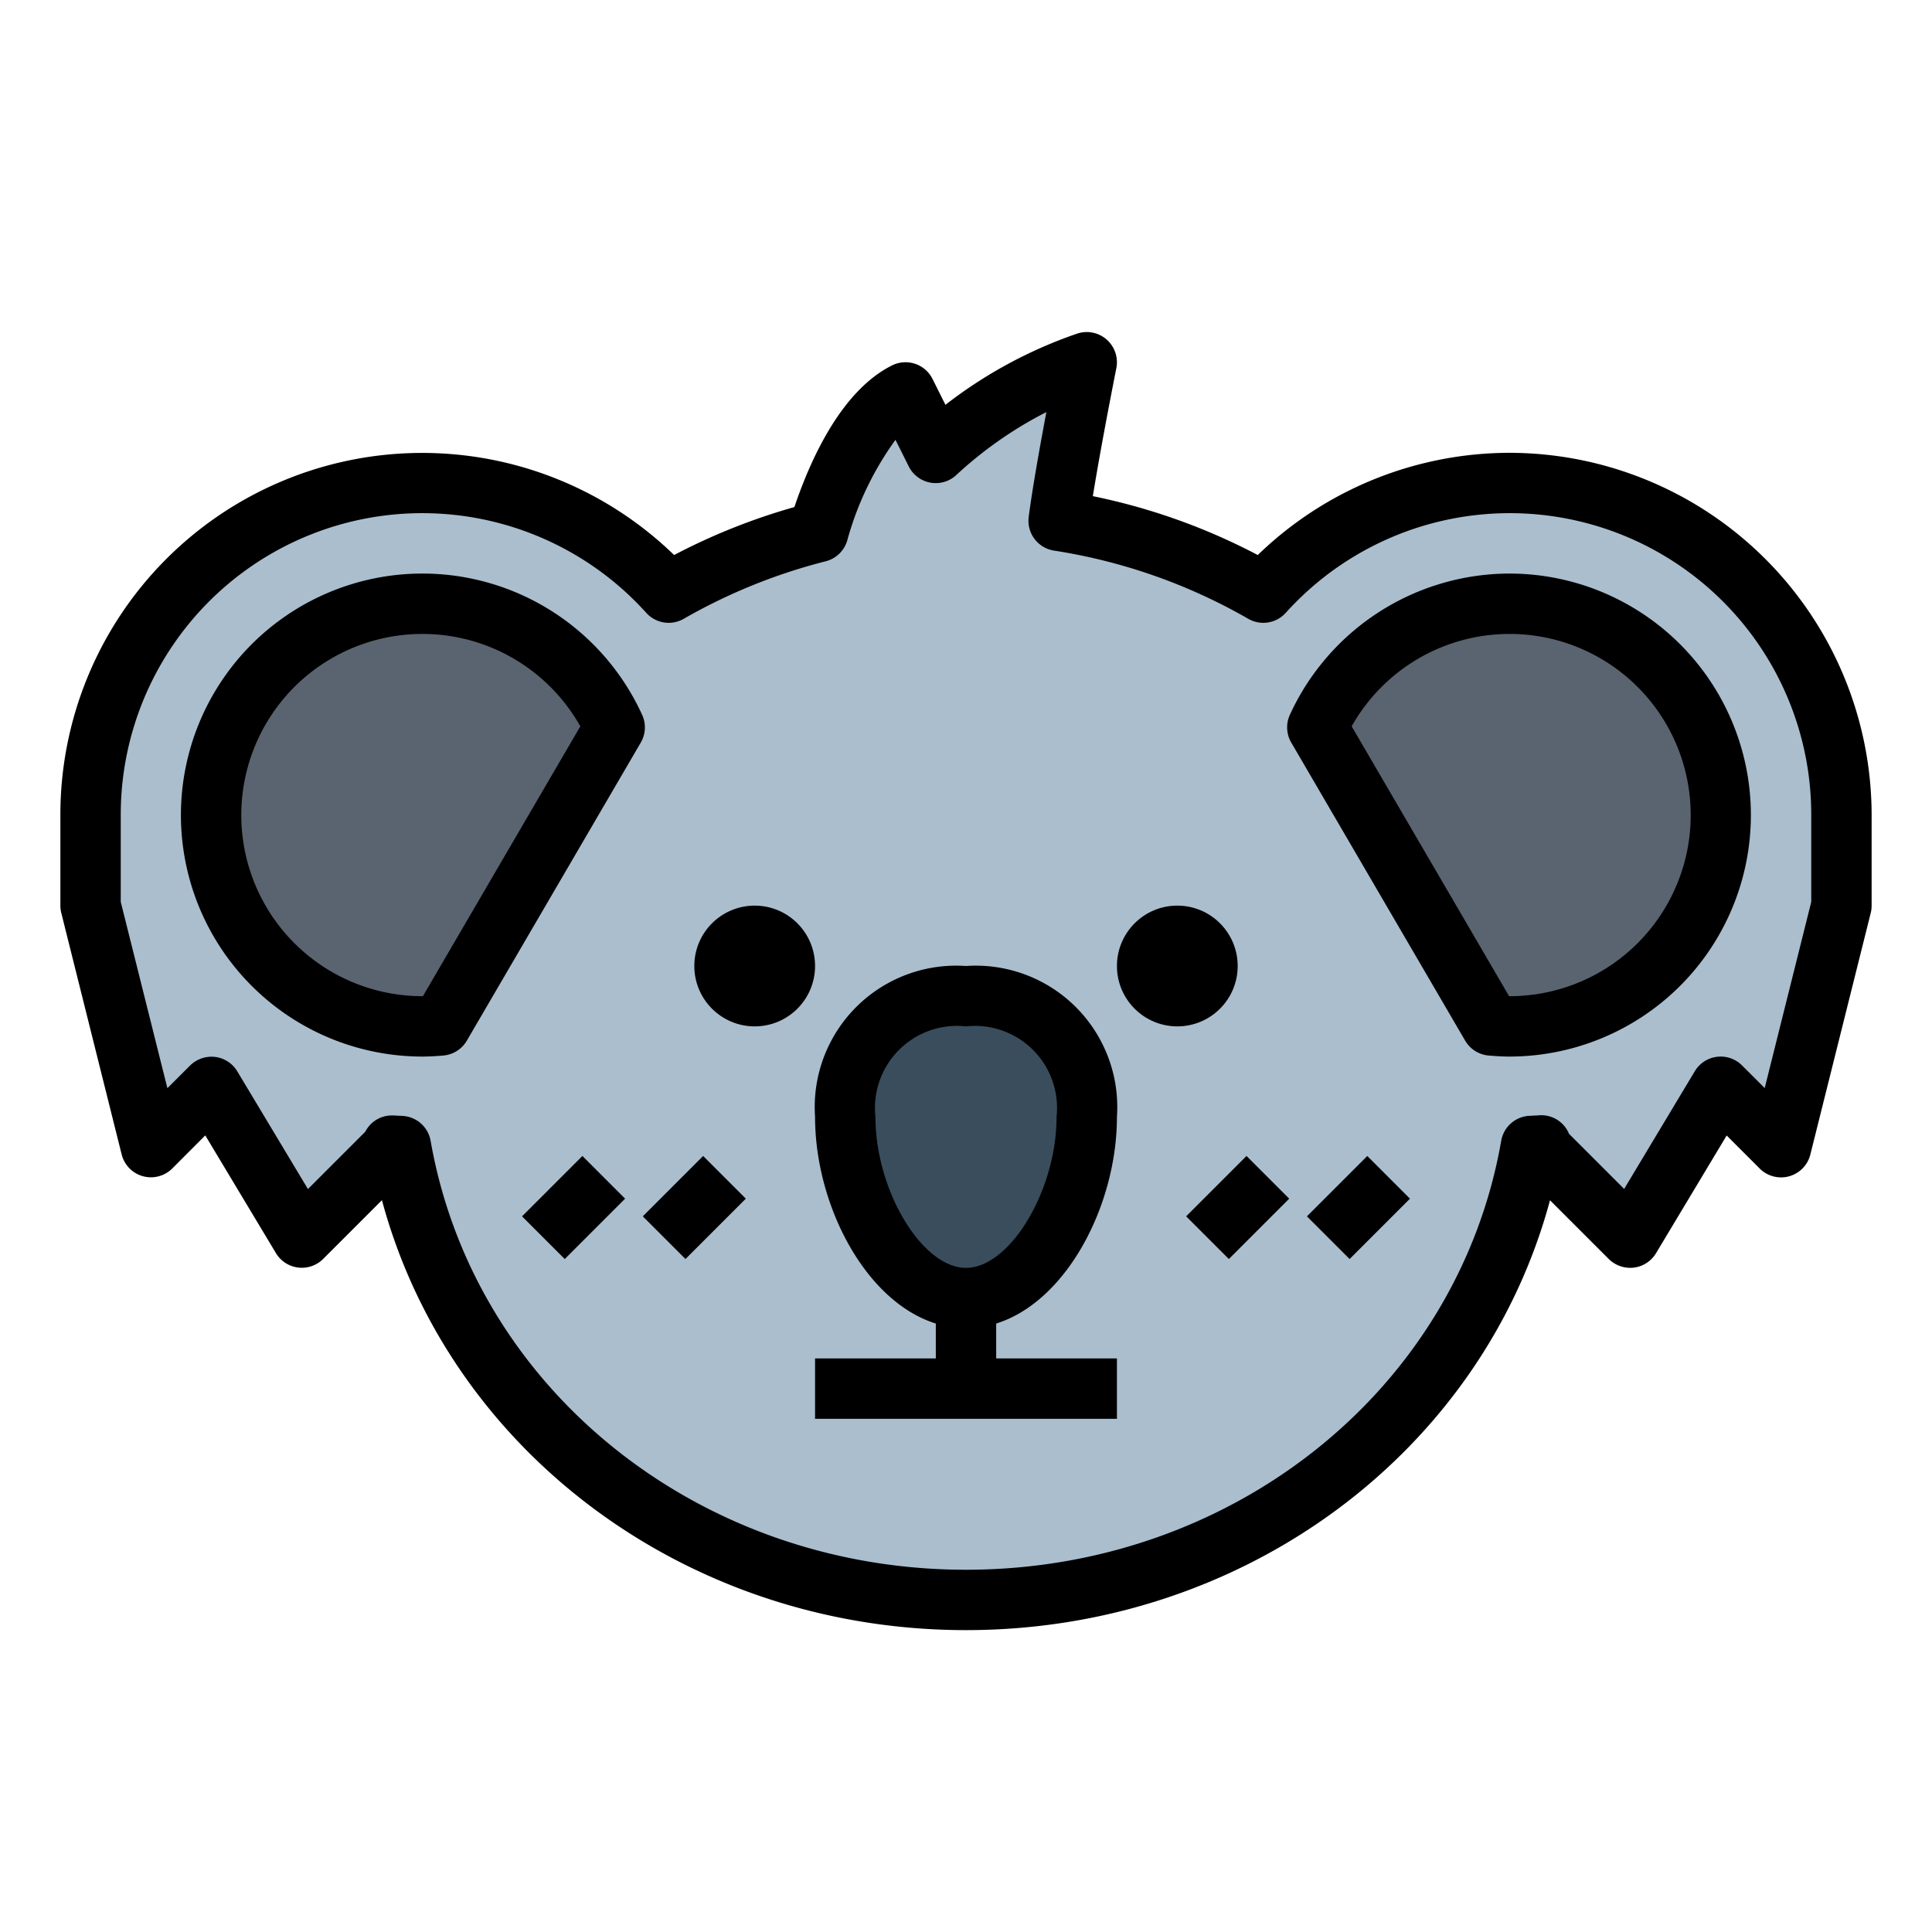 <?xml version="1.0" encoding="UTF-8"?>
<svg xmlns="http://www.w3.org/2000/svg" viewBox="0 0 64 64" width="512" height="512"><g id="Filled_outline" data-name="Filled outline"><path d="M50,16a10.96,10.96,0,0,0-8.149,3.63,19.642,19.642,0,0,0-6.781-2.383C35.3,15.527,36,12,36,12a14.093,14.093,0,0,0-5,3l-1-2c-1.623.811-2.587,3.6-2.893,4.62a19.666,19.666,0,0,0-4.958,2.01A10.988,10.988,0,0,0,3,27v3l2,8,2-2,3,5,3-3-.053-.053c.109.01.222.009.332.017C14.774,46.491,22.575,53,32,53s17.226-6.509,18.721-15.036c.11-.008.223-.007.332-.017L51,38l3,3,3-5,2,2,2-8V27A11,11,0,0,0,50,16Z" style="fill:#aabece"/><path d="M14.6,33.97l5.761-9.877A7,7,0,1,0,14,34C14.2,34,14.4,33.987,14.6,33.97Z" style="fill:#5a6470"/><path d="M49.4,33.97l-5.761-9.877A7,7,0,1,1,50,34C49.8,34,49.6,33.987,49.4,33.97Z" style="fill:#5a6470"/><path d="M36,37c0,2.761-1.791,6-4,6s-4-3.239-4-6a3.689,3.689,0,0,1,4-4A3.689,3.689,0,0,1,36,37Z" style="fill:#394d5c"/><path d="M21.271,23.678A8,8,0,1,0,14,35c.231,0,.458-.015.684-.034a1,1,0,0,0,.78-.492L21.226,24.6A1,1,0,0,0,21.271,23.678ZM14.009,33H14a6,6,0,1,1,5.224-8.939Z"/><path d="M50,19a8.018,8.018,0,0,0-7.271,4.678,1,1,0,0,0,.045.92l5.762,9.876a1,1,0,0,0,.78.492c.226.019.453.034.684.034a8,8,0,0,0,0-16Zm0,14h-.009l-5.215-8.939A6,6,0,1,1,50,33Z"/><path d="M50,15a12.009,12.009,0,0,0-8.335,3.386,20.551,20.551,0,0,0-5.463-1.95c.286-1.773.773-4.21.778-4.24a1,1,0,0,0-1.3-1.144,15.109,15.109,0,0,0-4.361,2.358l-.428-.857a1,1,0,0,0-1.342-.448c-1.678.839-2.7,3.112-3.234,4.692a20.645,20.645,0,0,0-3.984,1.589A11.986,11.986,0,0,0,2,27v3a.984.984,0,0,0,.03.242l2,8a1,1,0,0,0,1.677.465L6.8,37.612l2.341,3.9a1,1,0,0,0,1.564.192l1.947-1.947C14.9,48.1,22.779,54,32,54s17.1-5.9,19.346-14.24l1.947,1.947a1.013,1.013,0,0,0,.829.285,1,1,0,0,0,.735-.477l2.341-3.9,1.095,1.095a1,1,0,0,0,1.677-.465l2-8A.984.984,0,0,0,62,30V27A12.013,12.013,0,0,0,50,15ZM60,29.877l-1.542,6.167-.751-.751a1,1,0,0,0-1.564.192l-2.341,3.9-1.827-1.827-.016-.038a.993.993,0,0,0-1-.572l-.314.016a1,1,0,0,0-.915.824C48.293,46.024,40.834,52,32,52S15.707,46.024,14.265,37.791a1,1,0,0,0-.915-.824l-.314-.016c-.027,0-.055,0-.081,0a.985.985,0,0,0-.854.538l-1.9,1.9-2.341-3.9a1,1,0,0,0-.735-.477,1.015,1.015,0,0,0-.829.285l-.751.751L4,29.877V27a9.988,9.988,0,0,1,17.407-6.7,1,1,0,0,0,1.24.2,18.689,18.689,0,0,1,4.707-1.907,1,1,0,0,0,.71-.682,10.336,10.336,0,0,1,1.6-3.341l.44.881a1,1,0,0,0,1.6.261,13.2,13.2,0,0,1,2.958-2.061c-.213,1.136-.465,2.545-.585,3.47a1,1,0,0,0,.836,1.118A18.608,18.608,0,0,1,41.353,20.5a1,1,0,0,0,1.24-.2A9.988,9.988,0,0,1,60,27Z"/><path d="M37,37a4.686,4.686,0,0,0-5-5,4.686,4.686,0,0,0-5,5c0,2.906,1.655,6.112,4,6.844V45H27v2H37V45H33V43.844C35.345,43.112,37,39.906,37,37Zm-5,5c-1.458,0-3-2.57-3-5a2.719,2.719,0,0,1,3-3,2.719,2.719,0,0,1,3,3C35,39.43,33.458,42,32,42Z"/><circle cx="39" cy="32" r="2"/><circle cx="25" cy="32" r="2"/><rect x="17.586" y="39" width="2.828" height="2" transform="translate(-22.719 25.151) rotate(-45)"/><rect x="21.586" y="39" width="2.828" height="2" transform="translate(-21.548 27.979) rotate(-45)"/><rect x="39.586" y="39" width="2.828" height="2" transform="translate(-16.276 40.707) rotate(-45)"/><rect x="43.586" y="39" width="2.828" height="2" transform="translate(-15.104 43.536) rotate(-45)"/></g></svg>
